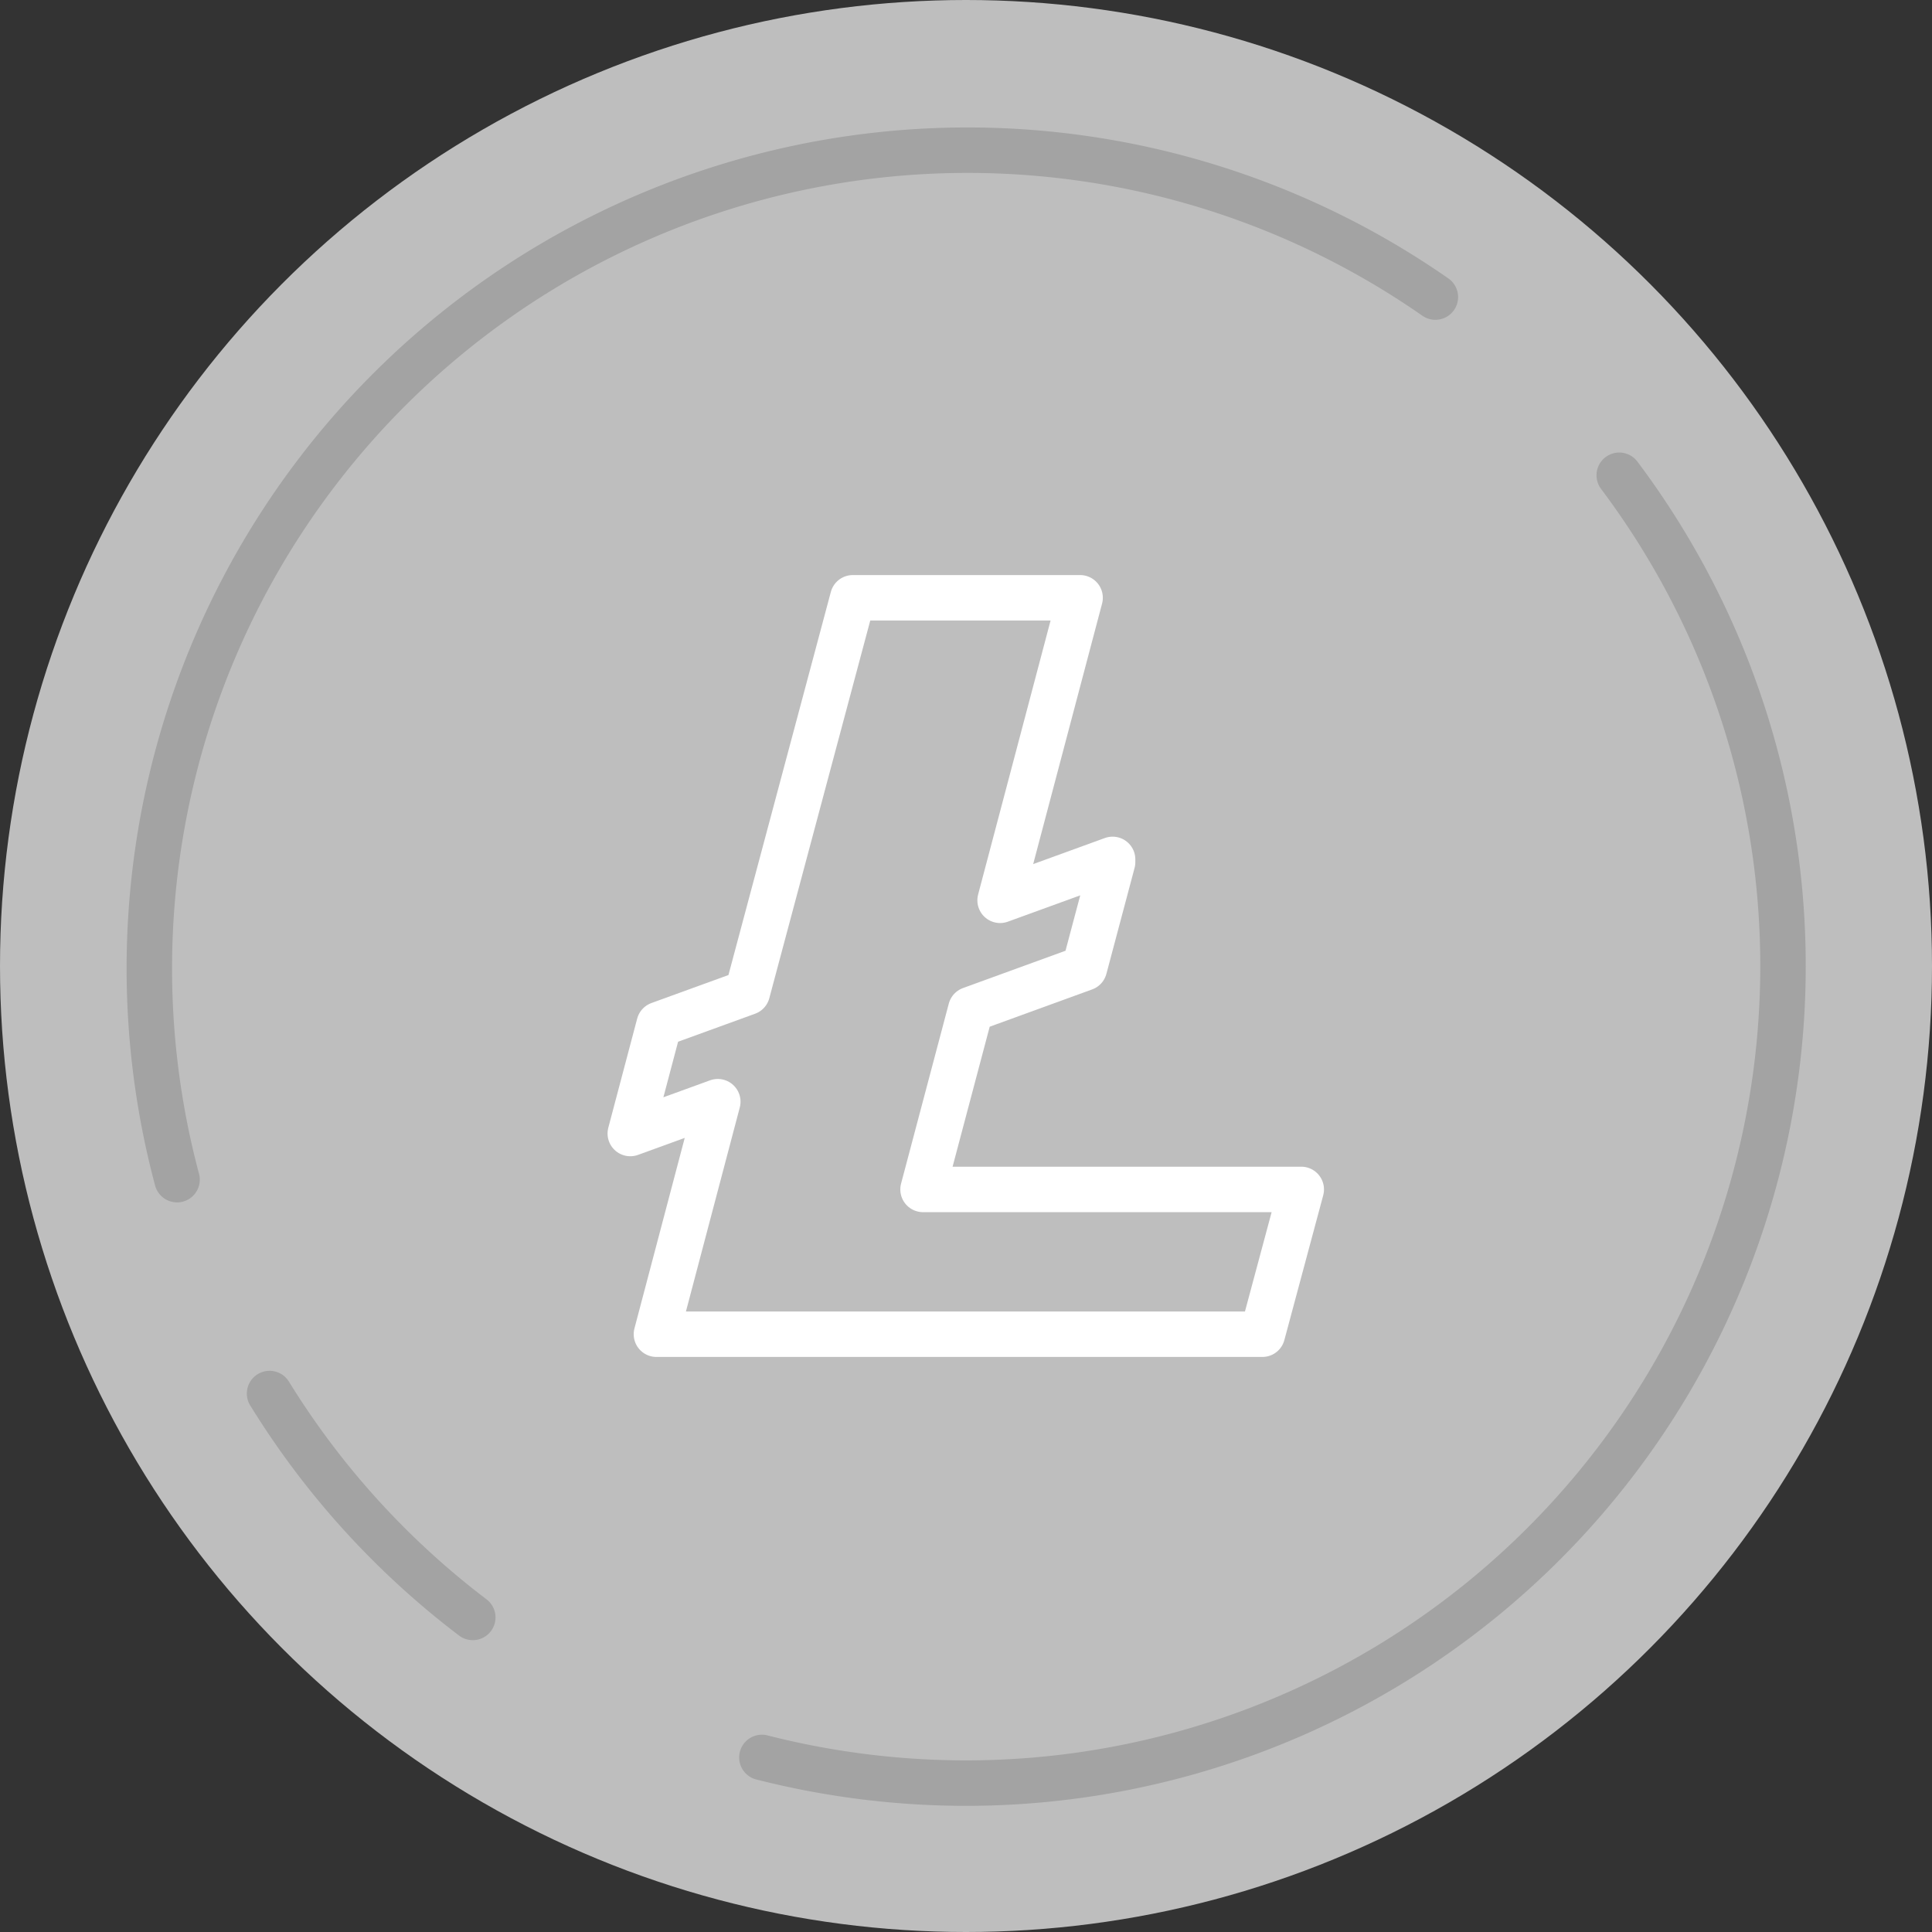<svg xmlns="http://www.w3.org/2000/svg" viewBox="0 0 85 85"><rect x="0" y="0" width="85" height="85" fill="#333333" stroke="none"/><defs><style>.cls-1{fill:#bebebe;}.cls-2,.cls-3{fill:none;stroke-linecap:round;stroke-linejoin:round;stroke-width:2px;}.cls-2{stroke:#a3a3a3;}.cls-3{stroke:#fff;}</style></defs><title>coin_litecoin</title><g id="Camada_2" data-name="Camada 2"><g id="Camada_1-2" data-name="Camada 1"><circle class="cls-1" cx="42.5" cy="42.5" r="42.5"/><path class="cls-2" d="M11.86,61.31a36.23,36.23,0,0,0,8.94,9.85"/><path class="cls-2" d="M63.15,13.07A36,36,0,0,0,7.79,51.9"/><path class="cls-2" d="M33.52,77.32a36.4,36.4,0,0,0,9,1.13A35.95,35.95,0,0,0,71.24,20.91"/><path class="cls-3" d="M40.61,52.33l2.1-7.92,5-1.82,1.24-4.66,0-.12L44,39.61,47.52,26.3h-10L32.88,43.66,29,45.07l-1.27,4.8,3.85-1.4L28.88,58.7H55.54l1.71-6.37H40.61"/></g></g></svg>